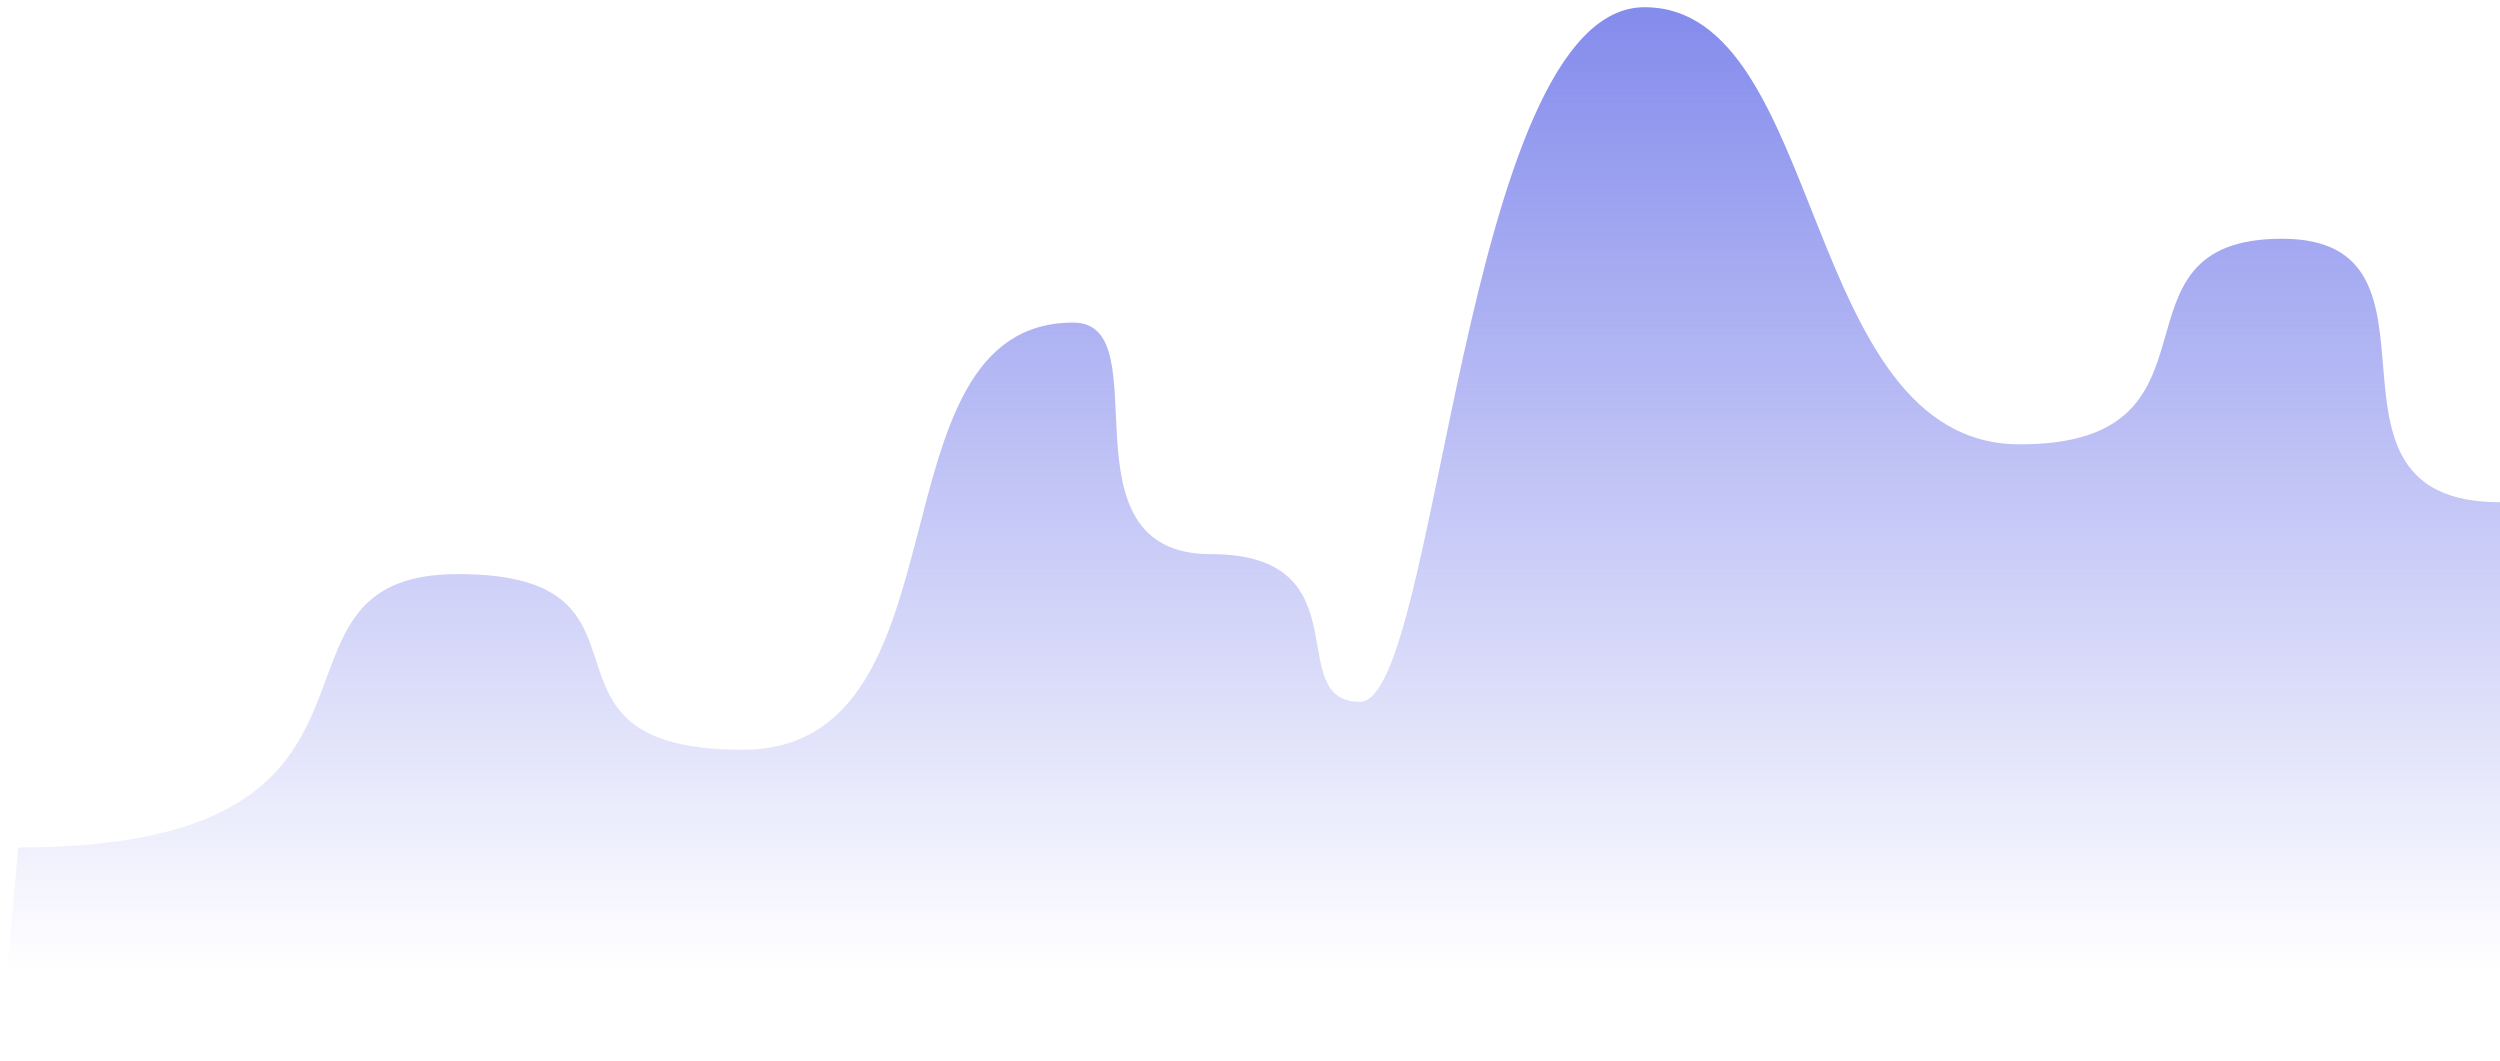 <svg width="297" height="126" viewBox="0 0 297 126" fill="none" xmlns="http://www.w3.org/2000/svg">
<path d="M54.414 68.2C28.046 68.2 52.496 100.686 2.157 100.686L0 125.679H297L297 59.664C272.55 59.664 293.165 28.364 271.111 28.364C249.058 28.364 266.077 52.788 239.949 52.788C213.821 52.788 216.937 0.858 195.363 0.858C173.789 0.858 170.913 83.376 161.564 83.376C152.215 83.376 162.283 65.829 143.826 65.829C125.368 65.829 138.073 38.323 127.525 38.323C102.835 38.323 115.78 89.067 88.213 89.067C60.647 89.067 80.782 68.2 54.414 68.2Z" fill="url(#paint0_linear_20681_5096)"/>
<defs>
<linearGradient id="paint0_linear_20681_5096" x1="152.245" y1="-10.286" x2="152.245" y2="115.245" gradientUnits="userSpaceOnUse">
<stop stop-color="#7780EA"/>
<stop offset="1" stop-color="#7C81EB" stop-opacity="0"/>
</linearGradient>
</defs>
</svg>
